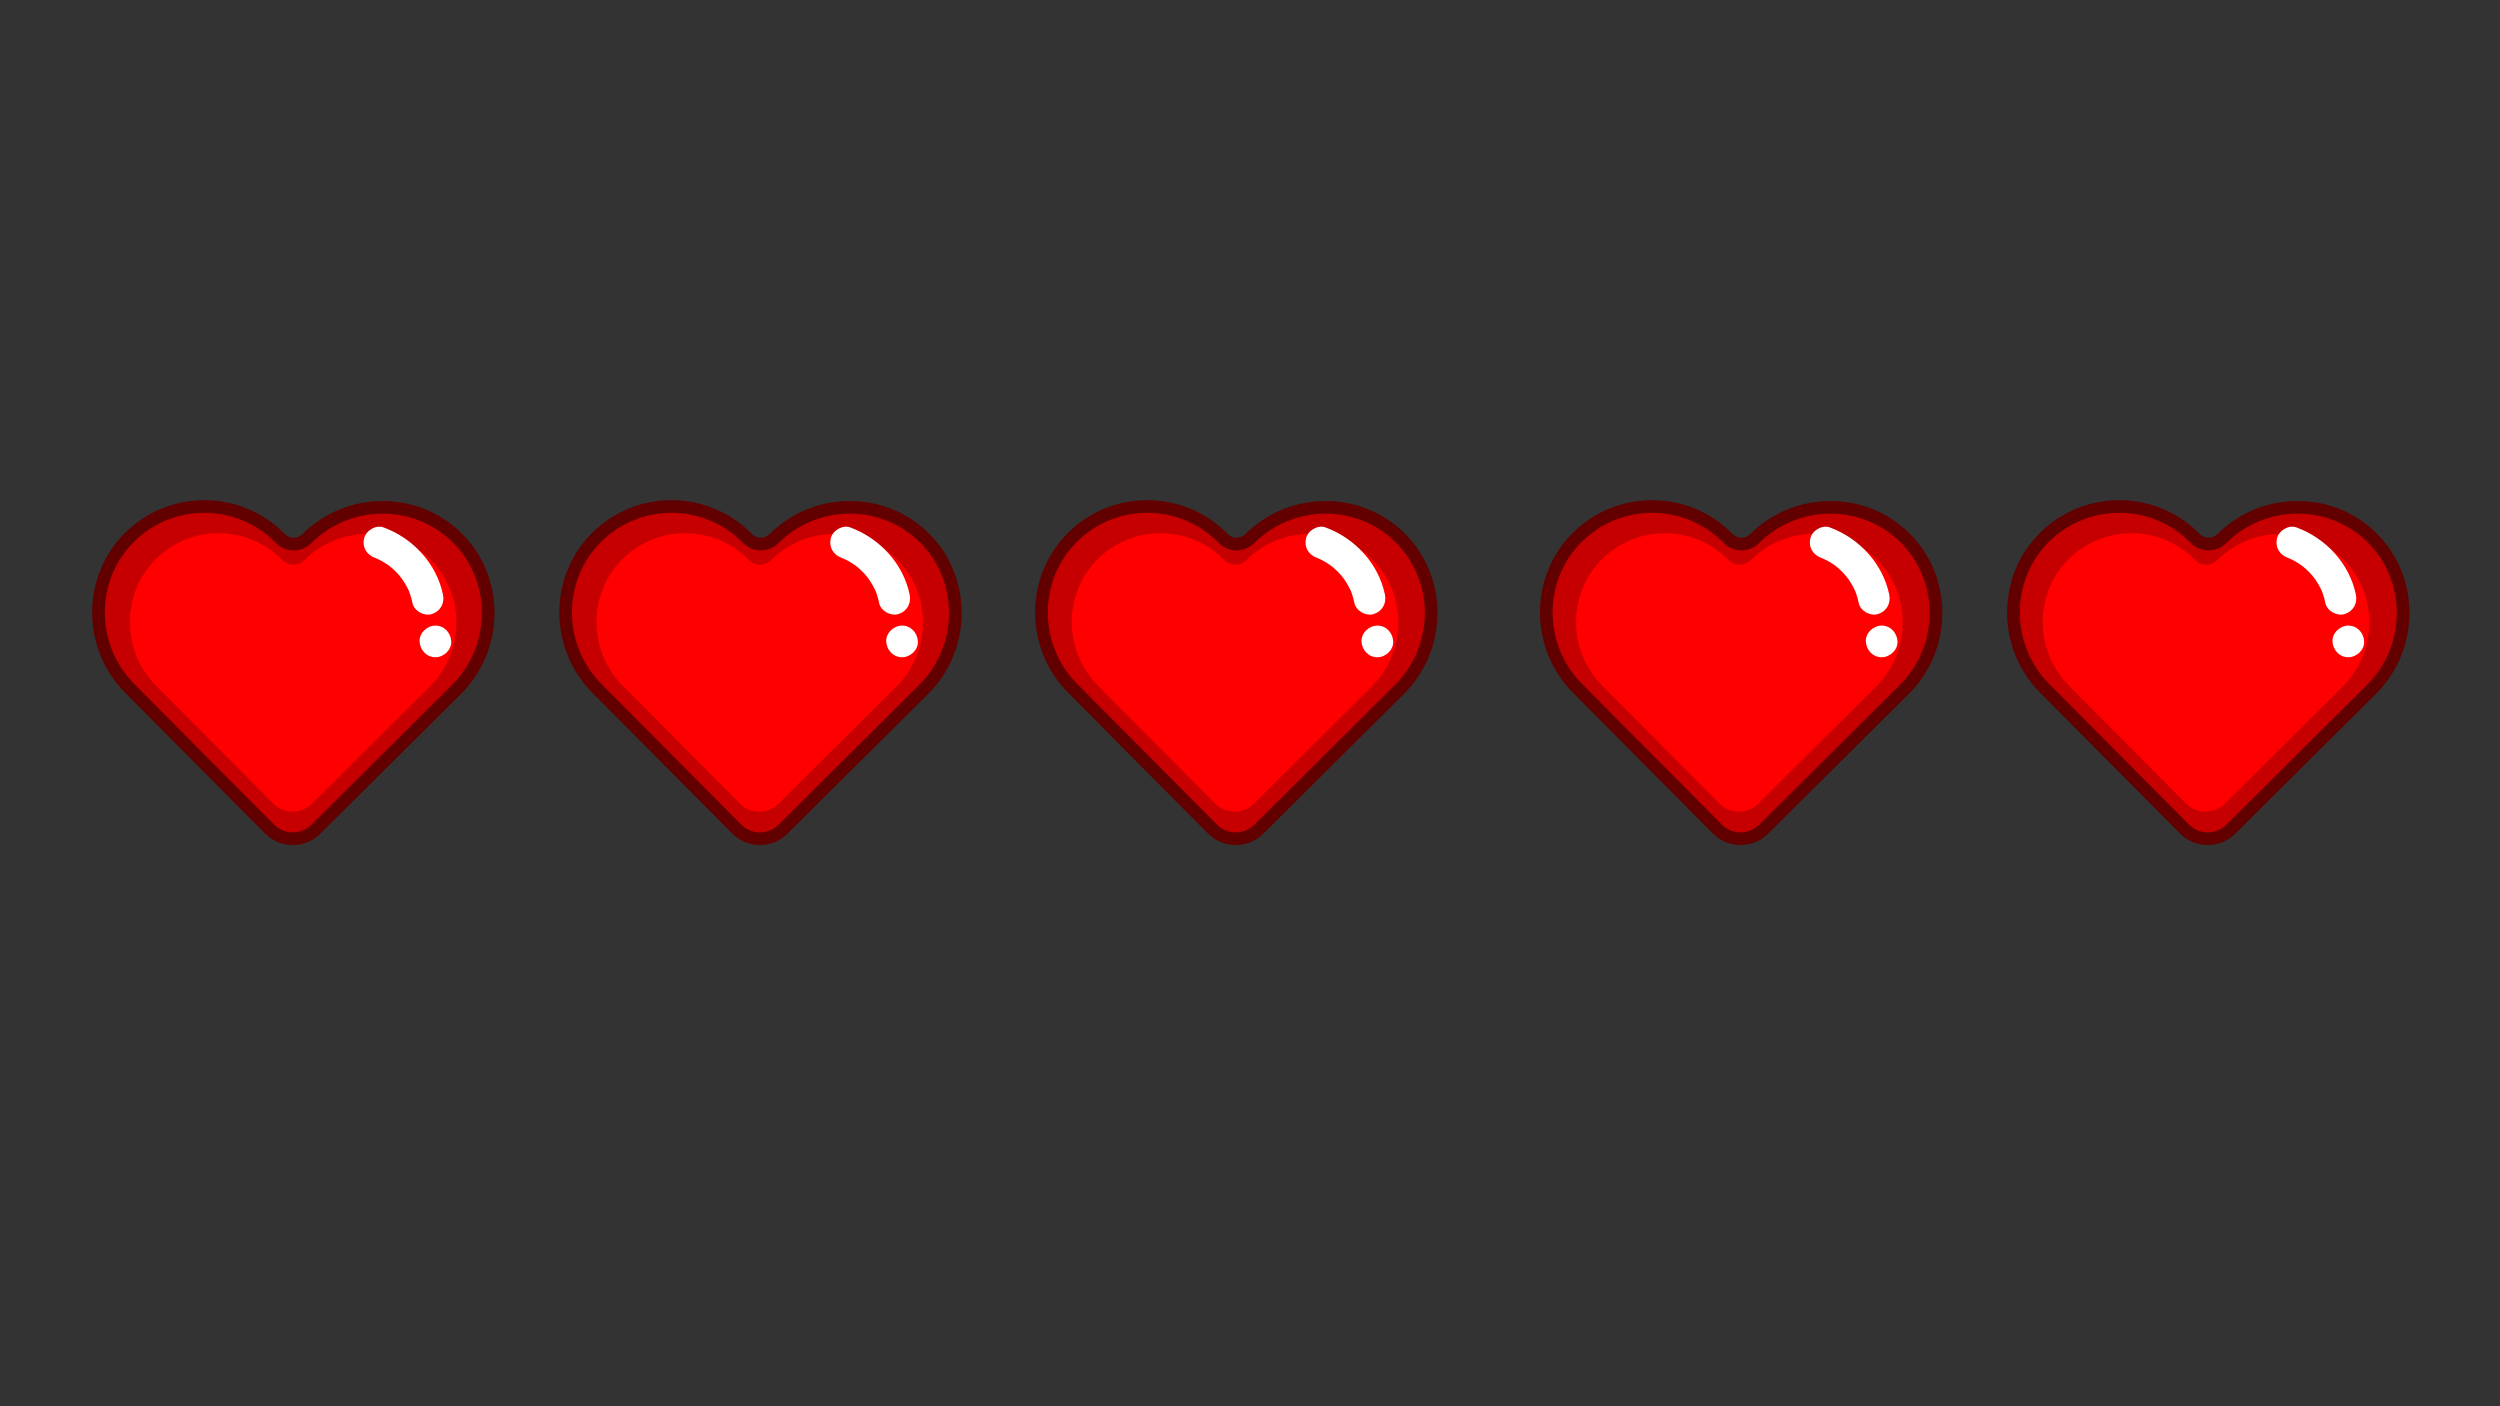 <svg xmlns="http://www.w3.org/2000/svg" xmlns:xlink="http://www.w3.org/1999/xlink" width="1920" zoomAndPan="magnify" viewBox="0 0 1440 810" height="1080" preserveAspectRatio="xMidYMid meet" version="1.0"><rect x="0" y="0" width="1440" height="810" fill="#333333" stroke="none"/><path stroke-linecap="round" transform="matrix(0.365, 0, 0, 0.365, 53.089, 288.092)" fill-opacity="1" fill="#c60000" fill-rule="nonzero" stroke-linejoin="round" d="M 338.687 60.755 C 327.16 72.207 308.518 72.153 297.055 60.616 L 295.93 59.48 C 263.296 26.635 220.453 10.148 177.535 9.998 C 135.045 9.881 92.491 25.8 59.772 57.82 C -6.641 122.824 -6.341 230.979 59.161 296.894 L 79.988 317.848 L 279.902 519.01 C 300.033 539.257 332.773 539.375 353.022 519.235 L 554.168 319.337 L 574.995 298.651 C 640.658 233.39 641.965 125.299 576.452 59.887 C 510.96 -5.492 404.404 -4.528 338.698 60.755 Z M 338.687 60.755 " stroke="#620000" stroke-width="20" stroke-opacity="1" stroke-miterlimit="4"/><path fill="#ff0000" d="M 175.332 322.66 C 171.805 326.164 166.105 326.148 162.598 322.621 L 162.25 322.273 C 152.266 312.227 139.16 307.184 126.035 307.137 C 113.035 307.102 100.023 311.973 90.012 321.766 C 69.699 341.652 69.793 374.734 89.828 394.895 L 96.195 401.305 L 157.344 462.84 C 163.5 469.035 173.512 469.066 179.707 462.906 L 241.234 401.758 L 247.605 395.426 C 267.691 375.465 268.094 342.402 248.051 322.391 C 228.02 302.391 195.422 302.684 175.328 322.656 Z M 175.332 322.66 " fill-opacity="1" fill-rule="nonzero"/><path fill="#ffffff" d="M 216.082 321.371 C 216.496 321.527 216.906 321.691 217.32 321.844 C 218.379 322.234 215.395 320.969 216.852 321.648 C 217.648 322.027 218.449 322.402 219.227 322.816 C 220.789 323.645 222.293 324.566 223.742 325.582 C 224.102 325.832 224.453 326.102 224.812 326.359 C 225.707 326.984 223.02 324.867 224.43 326.07 C 225.105 326.641 225.785 327.203 226.438 327.801 C 227.742 328.992 228.973 330.266 230.129 331.605 C 230.668 332.227 232.164 334.547 230.699 332.238 C 231.168 332.984 231.738 333.672 232.223 334.41 C 233.145 335.809 233.992 337.266 234.754 338.758 C 234.953 339.152 235.145 339.551 235.336 339.949 C 235.43 340.152 236.133 341.801 235.523 340.309 C 234.91 338.816 235.535 340.367 235.66 340.691 C 235.816 341.105 235.969 341.52 236.113 341.934 C 236.723 343.688 237.203 345.48 237.582 347.301 C 238.559 351.973 244.312 355.117 248.793 353.664 C 253.734 352.066 256.207 347.461 255.16 342.453 C 251.418 324.562 237.871 310.031 220.922 303.789 C 216.441 302.137 210.738 305.637 209.711 310.156 C 208.539 315.312 211.277 319.605 216.078 321.371 Z M 216.082 321.371 " fill-opacity="1" fill-rule="nonzero"/><path fill="#ffffff" d="M 250.801 378.578 C 255.566 378.578 260.133 374.383 259.914 369.461 C 259.695 364.539 255.91 360.344 250.801 360.344 C 246.031 360.344 241.465 364.539 241.684 369.461 C 241.902 374.383 245.688 378.578 250.801 378.578 Z M 250.801 378.578 " fill-opacity="1" fill-rule="nonzero"/><path stroke-linecap="round" transform="matrix(0.365, 0, 0, 0.365, 53.089, 288.092)" fill-opacity="1" fill="#c60000" fill-rule="nonzero" stroke-linejoin="round" d="M 1075.894 60.755 C 1064.355 72.207 1045.725 72.153 1034.261 60.616 L 1033.126 59.48 C 1000.503 26.635 957.638 10.148 914.741 9.998 C 872.241 9.881 829.687 25.8 796.968 57.82 C 730.555 122.824 730.855 230.979 796.357 296.894 L 817.195 317.848 L 1017.098 519.01 C 1037.229 539.257 1069.969 539.375 1090.218 519.235 L 1291.374 319.337 L 1312.191 298.651 C 1377.865 233.39 1379.172 125.299 1313.648 59.887 C 1248.156 -5.492 1141.6 -4.528 1075.905 60.755 Z M 1075.894 60.755 " stroke="#620000" stroke-width="20" stroke-opacity="1" stroke-miterlimit="4"/><path fill="#ff0000" d="M 444.121 322.66 C 440.598 326.164 434.895 326.148 431.387 322.621 L 431.039 322.273 C 421.059 312.227 407.949 307.184 394.828 307.137 C 381.824 307.102 368.812 311.973 358.805 321.766 C 338.492 341.652 338.582 374.734 358.617 394.895 L 364.988 401.305 L 426.133 462.84 C 432.293 469.035 442.305 469.066 448.496 462.906 L 510.027 401.758 L 516.395 395.426 C 536.48 375.465 536.883 342.402 516.84 322.391 C 496.809 302.391 464.211 302.684 444.117 322.656 Z M 444.121 322.66 " fill-opacity="1" fill-rule="nonzero"/><path fill="#ffffff" d="M 484.871 321.371 C 485.289 321.527 485.695 321.691 486.109 321.844 C 487.168 322.234 484.188 320.969 485.641 321.648 C 486.438 322.027 487.238 322.402 488.02 322.816 C 489.578 323.645 491.086 324.566 492.531 325.582 C 492.895 325.832 493.242 326.102 493.605 326.359 C 494.496 326.984 491.809 324.867 493.223 326.07 C 493.895 326.641 494.574 327.203 495.227 327.801 C 496.531 328.992 497.766 330.266 498.922 331.605 C 499.461 332.227 500.953 334.547 499.488 332.238 C 499.961 332.984 500.527 333.672 501.012 334.41 C 501.934 335.809 502.781 337.266 503.543 338.758 C 503.742 339.152 503.938 339.551 504.125 339.949 C 504.223 340.152 504.926 341.801 504.312 340.309 C 503.699 338.816 504.328 340.367 504.449 340.691 C 504.609 341.105 504.762 341.52 504.902 341.934 C 505.512 343.688 505.992 345.48 506.371 347.301 C 507.352 351.973 513.102 355.117 517.586 353.664 C 522.523 352.066 524.996 347.461 523.949 342.453 C 520.211 324.562 506.66 310.031 489.715 303.789 C 485.234 302.137 479.531 305.637 478.5 310.156 C 477.328 315.312 480.07 319.605 484.867 321.371 Z M 484.871 321.371 " fill-opacity="1" fill-rule="nonzero"/><path fill="#ffffff" d="M 519.59 378.578 C 524.359 378.578 528.922 374.383 528.703 369.461 C 528.484 364.52 524.703 360.344 519.59 360.344 C 514.82 360.344 510.254 364.539 510.473 369.461 C 510.695 374.402 514.477 378.578 519.59 378.578 Z M 519.59 378.578 " fill-opacity="1" fill-rule="nonzero"/><path stroke-linecap="round" transform="matrix(0.365, 0, 0, 0.365, 53.089, 288.092)" fill-opacity="1" fill="#c60000" fill-rule="nonzero" stroke-linejoin="round" d="M 1826.728 60.755 C 1815.2 72.207 1796.559 72.153 1785.095 60.616 L 1783.97 59.48 C 1751.337 26.635 1708.483 10.148 1665.576 9.998 C 1623.075 9.881 1580.532 25.8 1547.813 57.82 C 1481.4 122.824 1481.7 230.979 1547.202 296.894 L 1568.029 317.848 L 1767.943 519.01 C 1788.074 539.257 1820.814 539.375 1841.063 519.235 L 2042.209 319.337 L 2063.025 298.651 C 2128.699 233.39 2130.006 125.299 2064.493 59.887 C 1999.001 -5.492 1892.445 -4.528 1826.739 60.755 Z M 1826.728 60.755 " stroke="#620000" stroke-width="20" stroke-opacity="1" stroke-miterlimit="4"/><path fill="#ff0000" d="M 717.887 322.66 C 714.359 326.164 708.66 326.148 705.152 322.621 L 704.805 322.273 C 694.82 312.227 681.715 307.184 668.59 307.137 C 655.59 307.102 642.578 311.973 632.566 321.766 C 612.254 341.652 612.348 374.734 632.383 394.895 L 638.75 401.305 L 699.898 462.84 C 706.055 469.035 716.066 469.066 722.262 462.906 L 783.789 401.758 L 790.16 395.426 C 810.246 375.465 810.648 342.402 790.605 322.391 C 770.574 302.391 737.977 302.684 717.883 322.656 Z M 717.887 322.66 " fill-opacity="1" fill-rule="nonzero"/><path fill="#ffffff" d="M 758.637 321.371 C 759.051 321.527 759.461 321.691 759.875 321.844 C 760.934 322.234 757.949 320.969 759.406 321.648 C 760.203 322.027 761 322.402 761.781 322.816 C 763.344 323.645 764.848 324.566 766.297 325.582 C 766.656 325.832 767.008 326.102 767.367 326.359 C 768.262 326.984 765.574 324.867 766.984 326.07 C 767.66 326.641 768.336 327.203 768.992 327.801 C 770.297 328.992 771.527 330.266 772.684 331.605 C 773.223 332.227 774.719 334.547 773.254 332.238 C 773.723 332.984 774.293 333.672 774.777 334.41 C 775.699 335.809 776.547 337.266 777.309 338.758 C 777.508 339.152 777.699 339.551 777.891 339.949 C 777.984 340.152 778.688 341.801 778.078 340.309 C 777.465 338.816 778.09 340.367 778.215 340.691 C 778.371 341.105 778.523 341.52 778.668 341.934 C 779.277 343.688 779.758 345.48 780.137 347.301 C 781.113 351.973 786.867 355.117 791.348 353.664 C 796.289 352.066 798.762 347.461 797.715 342.453 C 793.973 324.562 780.426 310.031 763.477 303.789 C 758.996 302.137 753.293 305.637 752.266 310.156 C 751.09 315.312 753.832 319.605 758.633 321.371 Z M 758.637 321.371 " fill-opacity="1" fill-rule="nonzero"/><path fill="#ffffff" d="M 793.355 378.578 C 798.121 378.578 802.688 374.383 802.469 369.461 C 802.246 364.52 798.465 360.344 793.355 360.344 C 788.586 360.344 784.02 364.539 784.238 369.461 C 784.461 374.402 788.242 378.578 793.355 378.578 Z M 793.355 378.578 " fill-opacity="1" fill-rule="nonzero"/><path stroke-linecap="round" transform="matrix(0.365, 0, 0, 0.365, 53.089, 288.092)" fill-opacity="1" fill="#c60000" fill-rule="nonzero" stroke-linejoin="round" d="M 2623.427 60.755 C 2611.899 72.207 2593.257 72.153 2581.805 60.616 L 2580.669 59.48 C 2548.036 26.635 2505.182 10.148 2462.285 9.998 C 2419.784 9.881 2377.23 25.8 2344.511 57.82 C 2278.098 122.824 2278.398 230.979 2343.901 296.894 L 2364.728 317.848 L 2564.642 519.01 C 2584.772 539.257 2617.513 539.375 2637.761 519.235 L 2838.907 319.337 L 2859.734 298.651 C 2925.397 233.39 2926.715 125.299 2861.191 59.887 C 2795.7 -5.492 2689.143 -4.528 2623.437 60.755 Z M 2623.427 60.755 " stroke="#620000" stroke-width="20" stroke-opacity="1" stroke-miterlimit="4"/><path fill="#ff0000" d="M 1008.371 322.66 C 1004.848 326.164 999.145 326.148 995.637 322.621 L 995.289 322.273 C 985.305 312.227 972.199 307.184 959.078 307.137 C 946.074 307.102 933.062 311.973 923.051 321.766 C 902.742 341.652 902.832 374.734 922.867 394.895 L 929.238 401.305 L 990.383 462.84 C 996.539 469.035 1006.551 469.066 1012.746 462.906 L 1074.273 401.758 L 1080.645 395.426 C 1100.73 375.465 1101.133 342.402 1081.09 322.391 C 1061.059 302.391 1028.461 302.684 1008.367 322.656 Z M 1008.371 322.66 " fill-opacity="1" fill-rule="nonzero"/><path fill="#ffffff" d="M 1049.117 321.371 C 1049.531 321.527 1049.941 321.691 1050.355 321.844 C 1051.414 322.234 1048.43 320.969 1049.887 321.648 C 1050.684 322.027 1051.484 322.402 1052.262 322.816 C 1053.824 323.645 1055.328 324.566 1056.777 325.582 C 1057.137 325.832 1057.488 326.102 1057.848 326.359 C 1058.742 326.984 1056.055 324.867 1057.465 326.07 C 1058.141 326.641 1058.82 327.203 1059.473 327.801 C 1060.777 328.992 1062.008 330.266 1063.164 331.605 C 1063.703 332.227 1065.199 334.547 1063.734 332.238 C 1064.203 332.984 1064.773 333.672 1065.258 334.41 C 1066.18 335.809 1067.027 337.266 1067.789 338.758 C 1067.988 339.152 1068.184 339.551 1068.371 339.949 C 1068.465 340.152 1069.172 341.801 1068.559 340.309 C 1067.969 338.863 1068.57 340.367 1068.695 340.691 C 1068.852 341.105 1069.008 341.52 1069.148 341.934 C 1069.758 343.688 1070.238 345.48 1070.617 347.301 C 1071.594 351.973 1077.348 355.117 1081.828 353.664 C 1086.77 352.066 1089.242 347.461 1088.195 342.453 C 1084.453 324.562 1070.906 310.031 1053.957 303.789 C 1049.477 302.137 1043.773 305.637 1042.746 310.156 C 1041.574 315.312 1044.316 319.605 1049.113 321.371 Z M 1049.117 321.371 " fill-opacity="1" fill-rule="nonzero"/><path fill="#ffffff" d="M 1083.84 378.578 C 1088.609 378.578 1093.172 374.383 1092.953 369.461 C 1092.73 364.52 1088.949 360.344 1083.84 360.344 C 1079.07 360.344 1074.504 364.539 1074.723 369.461 C 1074.945 374.402 1078.727 378.578 1083.84 378.578 Z M 1083.84 378.578 " fill-opacity="1" fill-rule="nonzero"/><path stroke-linecap="round" transform="matrix(0.365, 0, 0, 0.365, 53.089, 288.092)" fill-opacity="1" fill="#c60000" fill-rule="nonzero" stroke-linejoin="round" d="M 3360.633 60.755 C 3349.095 72.207 3330.464 72.153 3319 60.616 L 3317.865 59.48 C 3285.242 26.635 3242.378 10.148 3199.481 9.998 C 3156.98 9.881 3114.426 25.8 3081.707 57.82 C 3015.305 122.824 3015.605 230.979 3081.097 296.894 L 3101.934 317.848 L 3301.837 519.01 C 3321.968 539.257 3354.709 539.375 3374.957 519.235 L 3576.114 319.337 L 3596.93 298.651 C 3662.604 233.39 3663.911 125.299 3598.387 59.887 C 3532.895 -5.492 3426.339 -4.528 3360.644 60.755 Z M 3360.633 60.755 " stroke="#620000" stroke-width="20" stroke-opacity="1" stroke-miterlimit="4"/><path fill="#ff0000" d="M 1277.16 322.66 C 1273.637 326.164 1267.934 326.148 1264.426 322.621 L 1264.078 322.273 C 1254.098 312.227 1240.988 307.184 1227.867 307.137 C 1214.863 307.102 1201.852 311.973 1191.844 321.766 C 1171.531 341.652 1171.621 374.734 1191.656 394.895 L 1198.027 401.305 L 1259.172 462.84 C 1265.332 469.035 1275.344 469.066 1281.539 462.906 L 1343.066 401.758 L 1349.434 395.426 C 1369.52 375.465 1369.922 342.402 1349.879 322.391 C 1329.848 302.391 1297.254 302.684 1277.16 322.656 Z M 1277.16 322.66 " fill-opacity="1" fill-rule="nonzero"/><path fill="#ffffff" d="M 1317.906 321.371 C 1318.324 321.527 1318.73 321.691 1319.148 321.844 C 1320.203 322.234 1317.223 320.969 1318.676 321.648 C 1319.477 322.027 1320.273 322.402 1321.055 322.816 C 1322.613 323.645 1324.121 324.566 1325.566 325.582 C 1325.93 325.832 1326.277 326.102 1326.641 326.359 C 1327.531 326.984 1324.844 324.867 1326.258 326.07 C 1326.93 326.641 1327.609 327.203 1328.262 327.801 C 1329.566 328.992 1330.801 330.266 1331.957 331.605 C 1332.496 332.227 1333.988 334.547 1332.523 332.238 C 1332.996 332.984 1333.562 333.672 1334.047 334.41 C 1334.973 335.809 1335.816 337.266 1336.578 338.758 C 1336.777 339.152 1336.973 339.551 1337.16 339.949 C 1337.258 340.152 1337.961 341.801 1337.348 340.309 C 1336.734 338.816 1337.363 340.367 1337.488 340.691 C 1337.645 341.105 1337.797 341.52 1337.938 341.934 C 1338.547 343.688 1339.027 345.48 1339.406 347.301 C 1340.387 351.973 1346.141 355.117 1350.621 353.664 C 1355.559 352.066 1358.031 347.461 1356.984 342.453 C 1353.246 324.562 1339.695 310.031 1322.75 303.789 C 1318.27 302.137 1312.566 305.637 1311.539 310.156 C 1310.363 315.312 1313.105 319.605 1317.902 321.371 Z M 1317.906 321.371 " fill-opacity="1" fill-rule="nonzero"/><path fill="#ffffff" d="M 1352.625 378.578 C 1357.395 378.578 1361.961 374.383 1361.742 369.461 C 1361.52 364.52 1357.738 360.344 1352.625 360.344 C 1347.855 360.344 1343.293 364.539 1343.512 369.461 C 1343.734 374.402 1347.512 378.578 1352.625 378.578 Z M 1352.625 378.578 " fill-opacity="1" fill-rule="nonzero"/></svg>